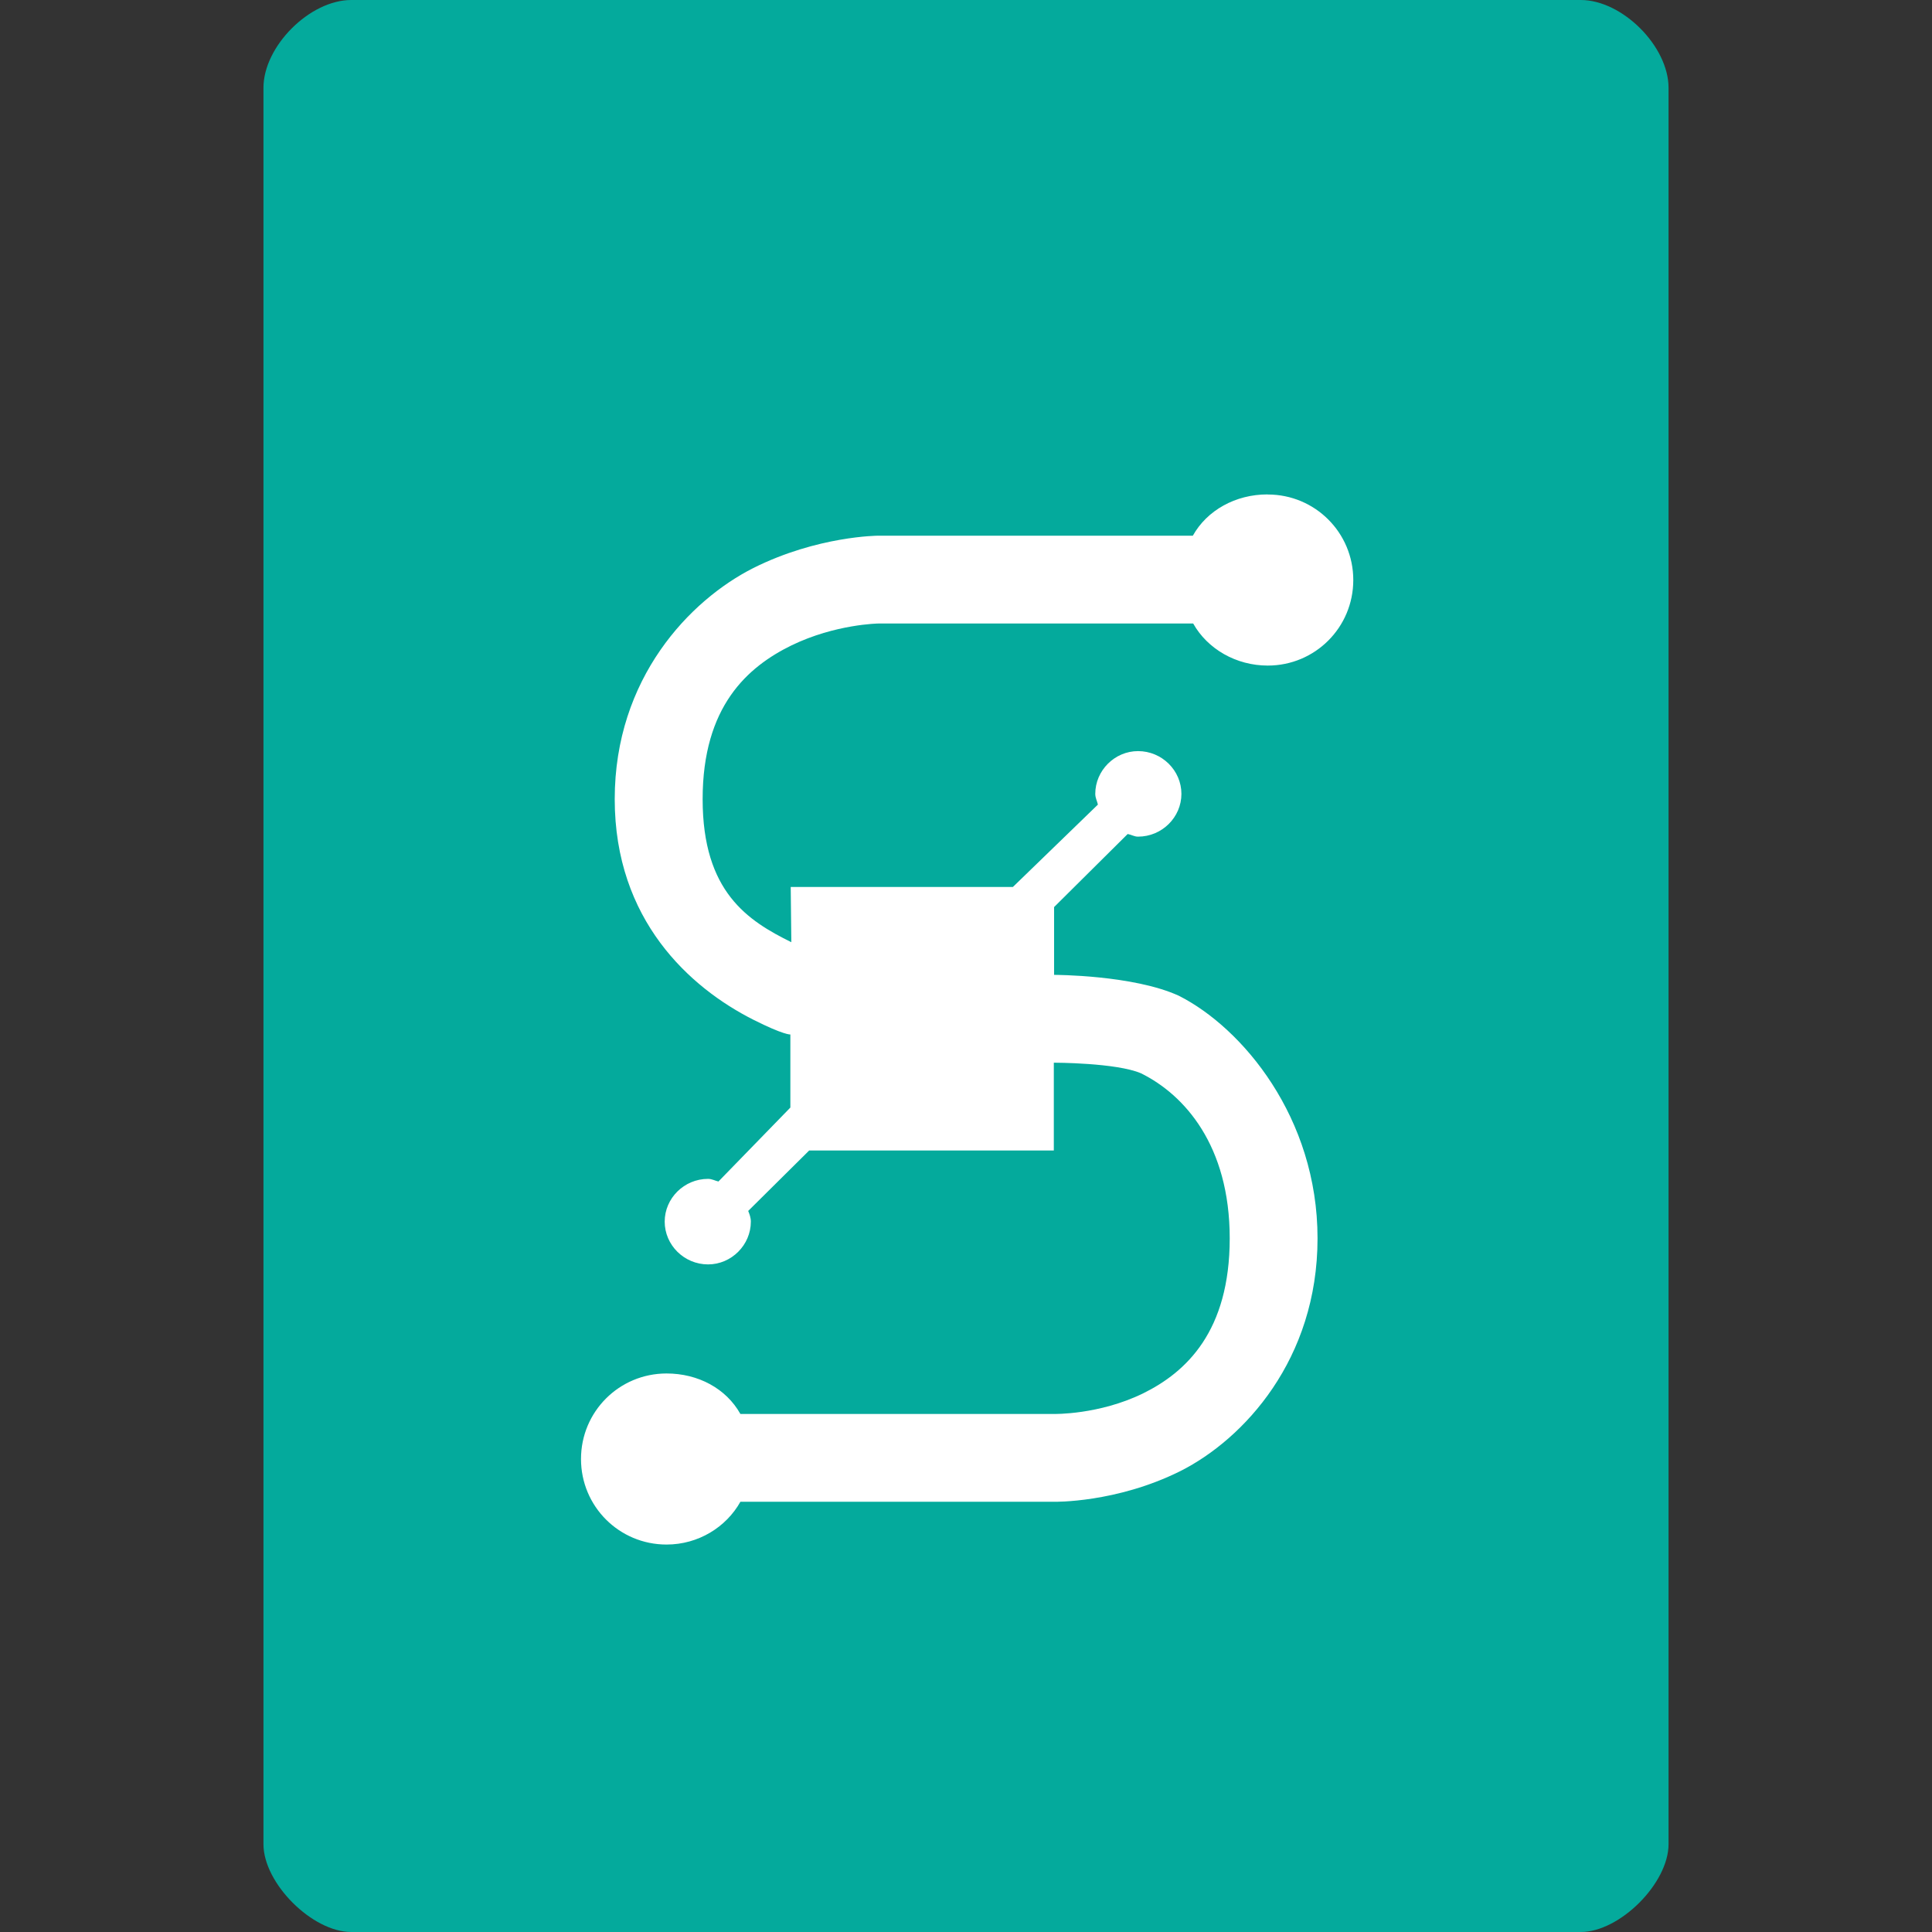 <svg xmlns="http://www.w3.org/2000/svg" viewBox="0 0 22 22"><rect x="0" y="0" width="22" height="22" fill="#333333" stroke="none"/><path d="m 4 0 c -0.473 0 -1 0.527 -1 1 l 0 20 c 0 0.445 0.555 1 1 1 l 14 0 c 0.445 0 1 -0.555 1 -1 l 0 -20 c 0 -0.473 -0.527 -1 -1 -1 z" style="fill:#04aa9c;fill-opacity:1"/><path d="m 14.432 5.63 c -0.362 0 -0.687 0.18 -0.849 0.47 l -3.583 0 c 0 0 -0.69 0.002 -1.421 0.368 -0.723 0.365 -1.579 1.255 -1.579 2.632 0 1.377 0.856 2.147 1.579 2.512 0.347 0.175 0.421 0.168 0.421 0.168 l 0 0.832 -0.819 0.842 c -0.037 -0.008 -0.074 -0.03 -0.118 -0.03 -0.273 0 -0.494 0.221 -0.494 0.487 0 0.266 0.221 0.487 0.494 0.487 0.266 0 0.487 -0.221 0.487 -0.487 0 -0.046 -0.015 -0.084 -0.03 -0.122 l 1.351 -1.339 -0.871 0.651 3 0 0 -1 c 0 0 0.713 0 0.993 0.121 0.494 0.244 1.01 0.821 1.01 1.879 0 1.058 -0.494 1.524 -0.989 1.767 -0.502 0.244 -1.011 0.233 -1.011 0.233 l -3.572 0 c -0.162 -0.289 -0.48 -0.461 -0.841 -0.461 -0.539 0 -0.974 0.434 -0.974 0.974 c 0 0.54 0.435 0.974 0.974 0.974 0.362 0 0.679 -0.198 0.841 -0.487 l 3.572 0 c 0 0 0.708 0.015 1.439 -0.35 0.723 -0.365 1.561 -1.272 1.561 -2.65 0 -1.377 -0.856 -2.396 -1.579 -2.762 -0.52 -0.238 -1.421 -0.238 -1.421 -0.238 l 0 -0.772 0.838 -0.832 c 0.044 0.008 0.074 0.03 0.118 0.03 0.273 0 0.494 -0.221 0.494 -0.487 0 -0.266 -0.221 -0.487 -0.494 -0.487 -0.266 0 -0.487 0.221 -0.487 0.487 0 0.046 0.022 0.084 0.03 0.122 l -0.968 0.938 -2.53 0 0.007 0.629 c -0.494 -0.244 -1.01 -0.572 -1.01 -1.629 0 -1.058 0.513 -1.506 1.01 -1.75 0.502 -0.244 0.993 -0.25 0.993 -0.25 l 3.583 0 c 0.162 0.289 0.488 0.479 0.849 0.479 0.539 0 0.974 -0.434 0.974 -0.974 0 -0.54 -0.435 -0.974 -0.974 -0.974 z" style="fill:#fff"/></svg>
